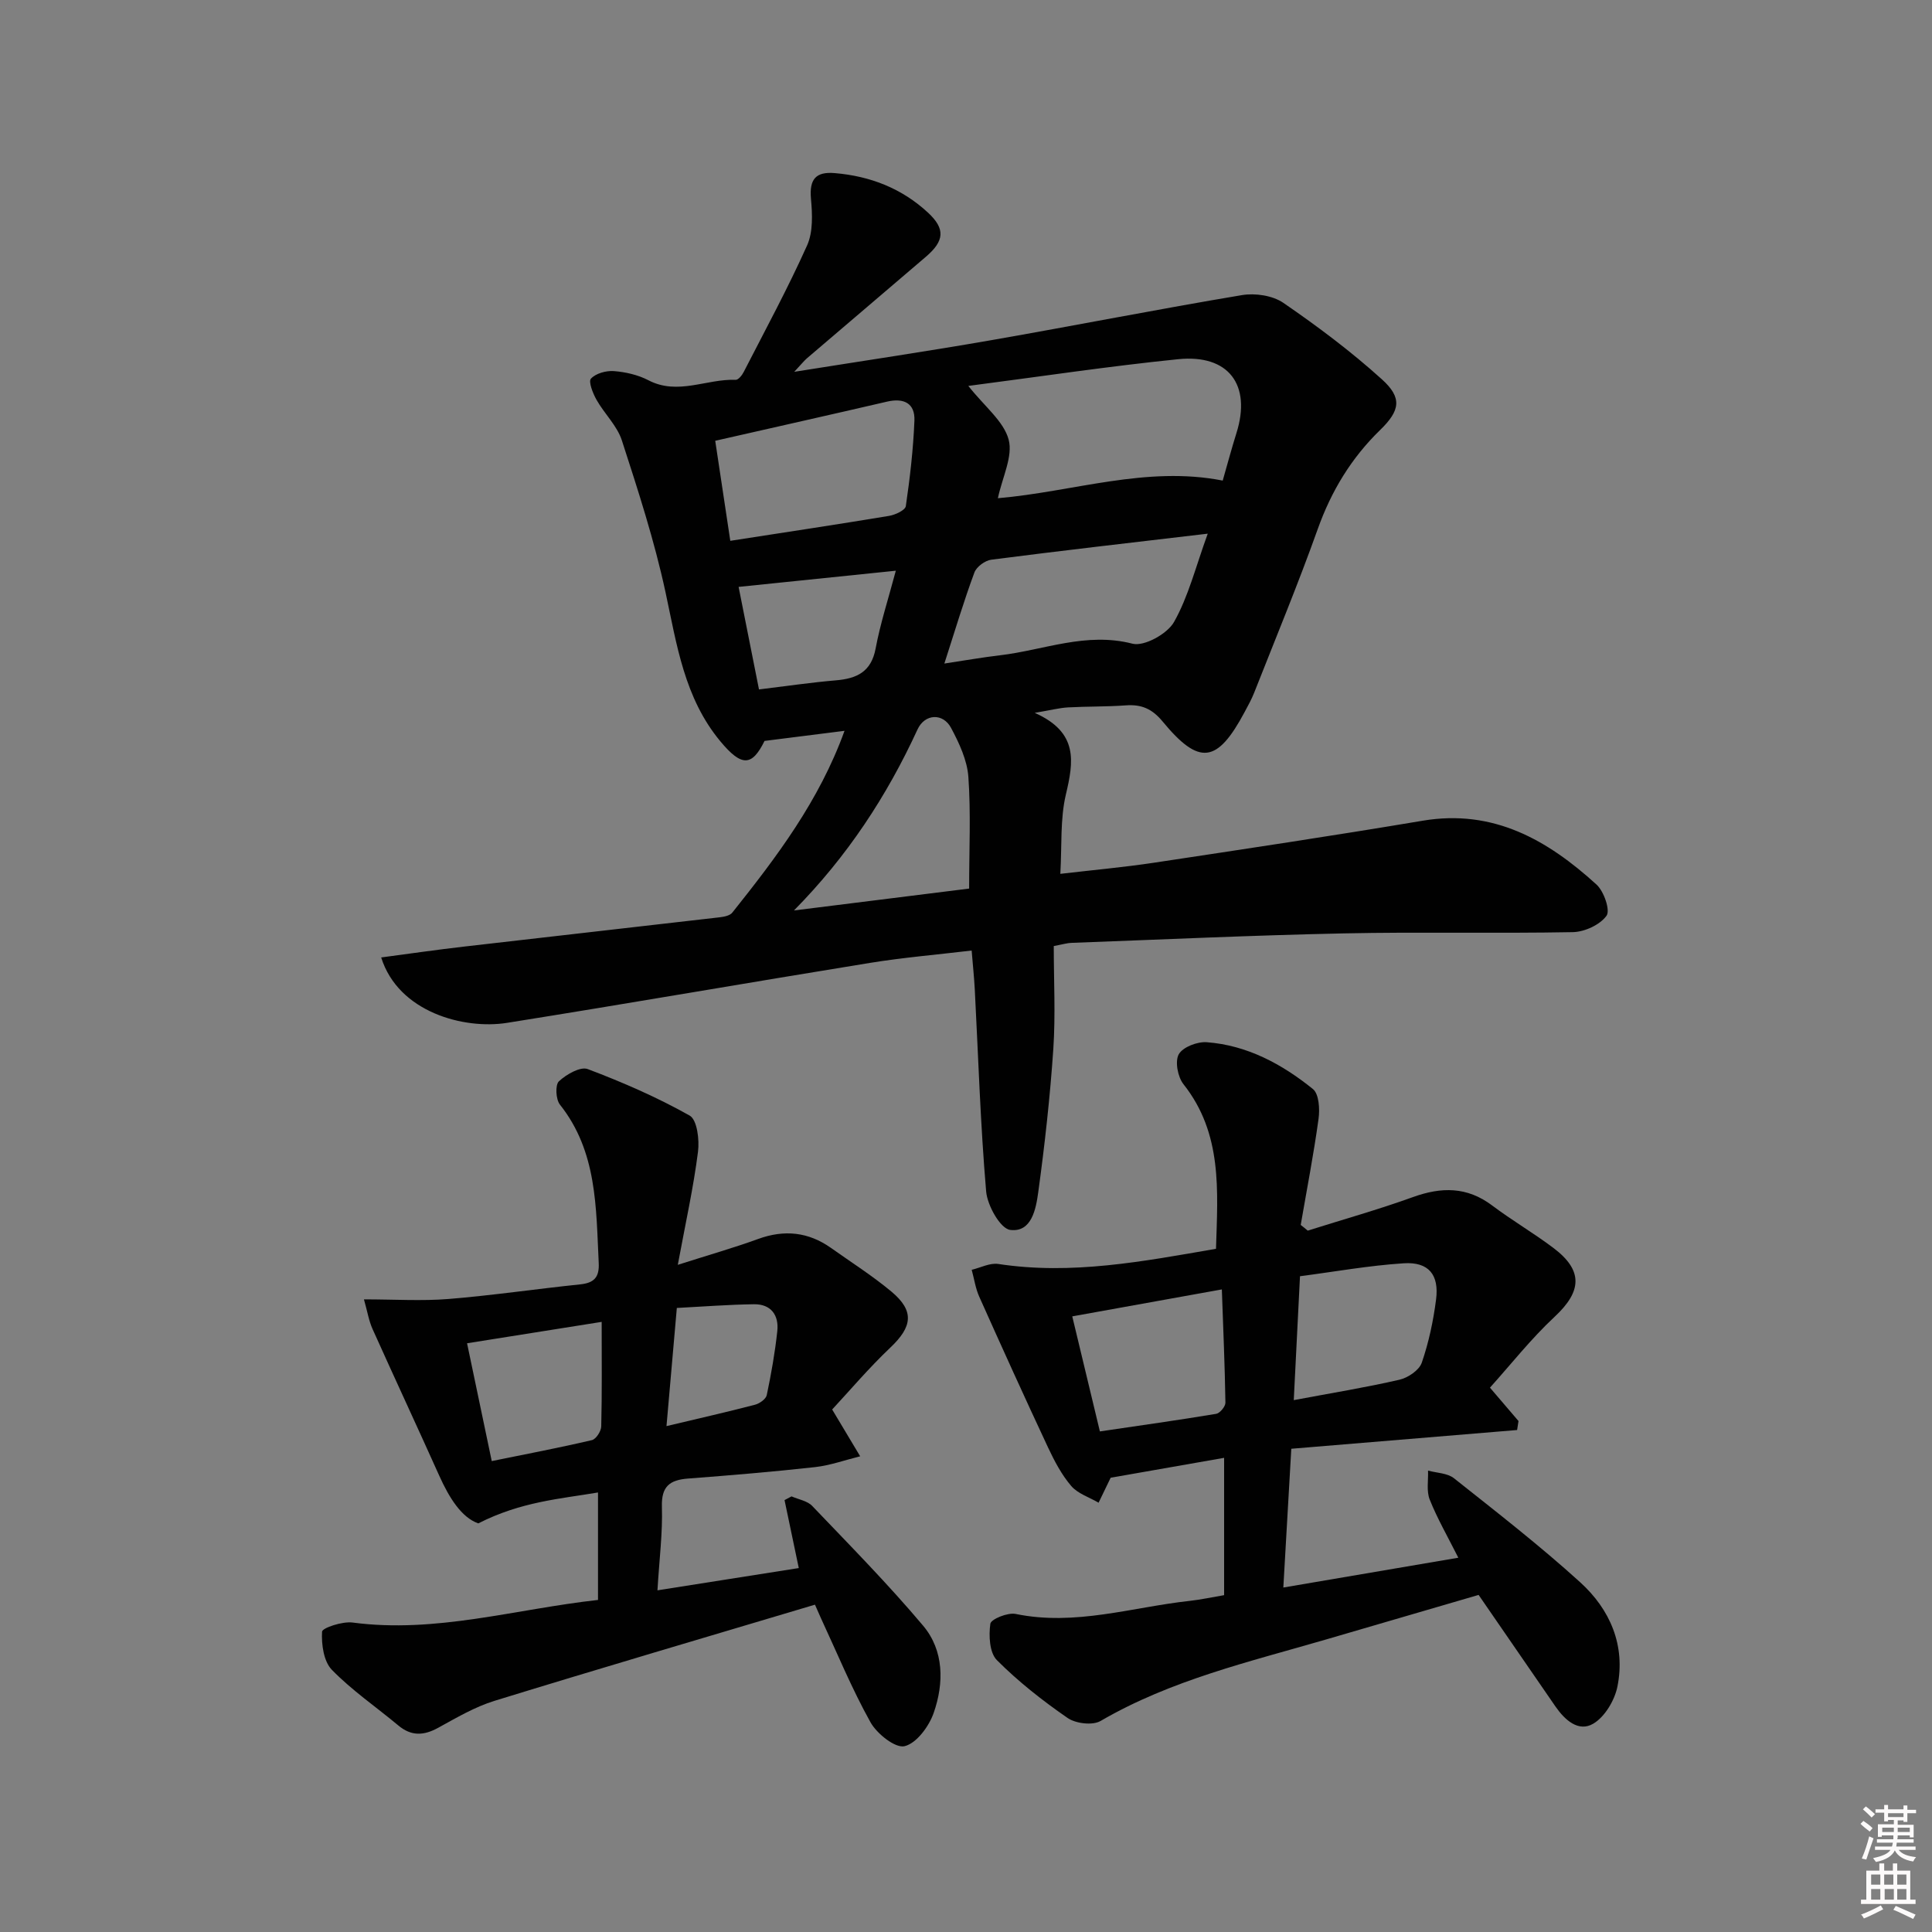 <svg enable-background="new 0 0 400 400" viewBox="0 0 400 400" xmlns="http://www.w3.org/2000/svg"><rect x="0" y="0" width="400" height="400" fill="#808080" stroke="none"/><path d="m385.2 377.6.6-.6c.6.4 1.3.9 1.9 1.5l-.6.7c-.8-.6-1.4-1.1-1.9-1.6zm.3 7.1c.6-1.4 1.1-2.9 1.5-4.5.3.1.6.3.9.4-.5 1.4-1 2.9-1.5 4.4l-.9-.2zm.2-10.1.6-.6c.7.5 1.3 1.1 1.9 1.6l-.7.7c-.6-.6-1.2-1.2-1.8-1.7zm8.4-.8h.8v.9h1.8v.7h-1.8v1.8h-.8v-.3h-1.2v.9h3.3v2.6h-.8v-.4h-2.5c0 .3 0 .6-.1.8h3.4v.7h-3.5c0 .3-.1.6-.1.8h4v.7h-3.5c.7.9 1.9 1.3 3.6 1.5-.2.2-.4.5-.6.9-1.9-.3-3.2-1.1-3.8-2.3-.5 1.1-1.8 2-3.9 2.4-.2-.3-.4-.5-.6-.8 1.9-.4 3.1-.9 3.6-1.7h-3.2v-.7h3.5c.1-.2.1-.5.2-.8h-3.3v-.7h3.4c0-.2 0-.5 0-.8h-2.4v.3h-.8v-2.6h3.3v-.9h-1.2v.3h-.8v-1.8h-1.8v-.7h1.8v-.9h.8v.9h3.2zm-4.4 5.5h2.4c0-.3 0-.6 0-.9h-2.4zm1.2-3.1h3.2v-.8h-3.2zm4.4 2.2h-2.4v.9h2.5v-.9z" fill="#fcfafa"/><path d="m389.2 385.8h.9v1.5h1.8v-1.5h.9v1.5h2.7v6h1.1v.9h-11.3v-.9h1.1v-6h2.7v-1.5zm.2 8.7.5.8c-1.2.6-2.5 1.3-4 1.9-.2-.3-.3-.6-.6-.8 1.6-.6 3-1.3 4.1-1.9zm-2-4.3h1.9v-2.1h-1.9zm0 3.1h1.9v-2.2h-1.9zm2.7-3.1h1.9v-2.1h-1.9zm.1 3.1h1.9v-2.2h-1.9zm2.3 1.3c1.4.6 2.7 1.2 4.1 1.8l-.5.9c-1.5-.7-2.8-1.4-4.1-1.9zm2.2-6.5h-1.9v2.1h1.9zm-1.9 5.2h1.9v-2.2h-1.9z" fill="#fcfafa"/><g fill="#010101"><path d="m218.17 195.87c0 7.07.38 14.21-.09 21.28-.67 9.92-1.77 19.82-3.12 29.67-.47 3.43-1.35 8.39-5.81 7.82-2.04-.26-4.73-5.05-4.98-7.97-1.19-13.9-1.62-27.86-2.35-41.79-.13-2.46-.39-4.91-.65-8.08-7.33.87-14.24 1.45-21.07 2.56-25.05 4.06-50.06 8.42-75.12 12.41-8.92 1.42-22.51-2.2-26.06-13.54 5.8-.77 11.43-1.59 17.09-2.24 17.65-2.05 35.31-4.02 52.96-6.07.93-.11 2.15-.34 2.65-.98 9.13-11.45 17.97-23.09 23.23-37.63-5.66.71-10.91 1.38-16.56 2.09-2.6 5.29-4.74 5.39-9.15.08-7.46-8.98-9.01-19.98-11.36-30.9-2.29-10.63-5.67-21.04-9.03-31.4-.99-3.05-3.63-5.53-5.25-8.41-.76-1.34-1.71-3.77-1.15-4.38 1.01-1.09 3.15-1.68 4.74-1.56 2.43.19 5.01.78 7.16 1.9 6.1 3.18 12.05-.33 18.06-.09.55.02 1.33-.95 1.67-1.63 4.46-8.69 9.13-17.3 13.12-26.2 1.26-2.8 1.09-6.47.8-9.67-.35-4 .96-5.64 4.93-5.3 7.36.62 13.91 3.17 19.34 8.22 3.56 3.32 3.37 5.8-.44 9.07-8.21 7.03-16.45 14.03-24.66 21.05-.59.51-1.08 1.14-2.63 2.8 14.5-2.31 27.67-4.26 40.79-6.55 17.32-3.02 34.57-6.43 51.9-9.33 2.74-.46 6.35.08 8.57 1.6 7.09 4.87 14.02 10.06 20.39 15.82 4.27 3.85 3.81 6.47-.37 10.53-5.96 5.8-10.08 12.6-12.89 20.47-4.07 11.41-8.72 22.61-13.16 33.88-.55 1.39-1.28 2.71-1.99 4.03-5.67 10.6-9.38 11.14-16.97 1.95-2.19-2.65-4.4-3.58-7.63-3.34-3.98.29-7.99.2-11.98.42-1.74.1-3.46.55-6.87 1.13 9.11 4.05 8.05 10.11 6.44 16.94-1.19 5.06-.8 10.49-1.14 16.39 6.75-.79 13.12-1.36 19.43-2.31 18.54-2.8 37.09-5.58 55.59-8.69 14.63-2.46 25.86 3.99 35.99 13.22 1.54 1.4 2.89 5.34 2.07 6.46-1.36 1.88-4.53 3.34-6.97 3.39-15.82.3-31.66-.08-47.48.26-18.79.39-37.57 1.27-56.35 1.96-.8.02-1.59.27-3.64.66zm-17.69-115.97c3.41 4.31 7.34 7.33 8.35 11.12.92 3.47-1.31 7.79-2.23 12.13 15.62-1.34 30.73-6.76 46.55-3.65 1.01-3.53 1.86-6.71 2.85-9.86 3.12-9.94-1.61-16.34-12.09-15.27-14.32 1.45-28.57 3.6-43.43 5.53zm-4.96 57.48c4.36-.66 7.93-1.29 11.52-1.71 9.09-1.07 17.82-4.88 27.43-2.4 2.42.62 7.2-2.03 8.59-4.48 2.99-5.28 4.48-11.41 6.99-18.3-15.87 1.87-30.36 3.52-44.82 5.39-1.29.17-3.06 1.47-3.49 2.65-2.19 5.9-3.99 11.94-6.22 18.85zm-44.32-25.41c11.61-1.8 22.25-3.4 32.86-5.16 1.28-.21 3.36-1.17 3.48-2.02.86-5.86 1.54-11.78 1.78-17.69.15-3.59-2.16-4.76-5.65-3.95-11.72 2.72-23.46 5.35-35.59 8.11 1.09 7.22 2.07 13.7 3.12 20.71zm49.45 72c0-8.22.37-15.71-.16-23.13-.25-3.46-1.9-6.99-3.58-10.13-1.67-3.14-5.44-2.96-6.95.32-6.36 13.82-14.56 26.31-25.58 37.47 12.05-1.51 24.09-3.01 36.27-4.53zm-15.18-65.81c-11.25 1.16-21.5 2.22-32.55 3.35 1.29 6.51 2.74 13.82 4.22 21.23 5.76-.7 10.82-1.45 15.91-1.88 4.34-.37 7.33-1.74 8.24-6.6.96-5.14 2.6-10.17 4.18-16.1z"/><path d="m270.75 254.79c7.26-2.29 14.61-4.36 21.77-6.94 5.89-2.13 11.21-2.19 16.41 1.73 4.12 3.1 8.6 5.71 12.71 8.81 6.18 4.67 5.87 8.98.22 14.24-4.88 4.55-9.06 9.87-13.38 14.67 2.58 3.02 4.25 4.96 5.91 6.91-.1.62-.2 1.24-.29 1.86-15.48 1.29-30.96 2.57-46.75 3.88-.56 9.77-1.08 18.82-1.65 28.73 12.34-2.1 23.86-4.06 36.23-6.17-2.23-4.43-4.36-8.12-5.92-12.03-.71-1.77-.27-4-.35-6.01 1.81.5 4.01.51 5.36 1.58 8.85 7.02 17.79 13.96 26.14 21.54 6.18 5.61 9.43 13.07 7.71 21.6-.58 2.85-2.6 6.26-5 7.68-3.06 1.81-5.9-.77-7.83-3.56-5.27-7.65-10.54-15.3-15.91-23.1-10.32 3.01-20.92 6.12-31.53 9.21-15.93 4.64-32.15 8.4-46.74 16.89-1.66.96-5.14.54-6.82-.62-5.19-3.58-10.21-7.53-14.65-11.98-1.53-1.54-1.7-5.07-1.35-7.53.14-.96 3.61-2.37 5.24-2.03 12.33 2.54 24.09-1.4 36.07-2.71 2.28-.25 4.54-.75 7.09-1.18 0-9.4 0-18.61 0-28.43-8.13 1.43-15.91 2.79-23.49 4.12-.86 1.78-1.68 3.48-2.5 5.17-1.93-1.13-4.3-1.87-5.67-3.47-2-2.34-3.49-5.19-4.81-8-4.85-10.36-9.57-20.77-14.24-31.21-.77-1.73-1.04-3.69-1.55-5.54 1.84-.44 3.77-1.47 5.5-1.21 15.21 2.32 29.99-.53 45.08-3.14.36-12.03 1.37-23.84-6.73-34.07-1.19-1.5-1.8-4.73-.98-6.2.84-1.5 3.85-2.65 5.8-2.5 8.37.63 15.58 4.53 21.97 9.69 1.27 1.02 1.45 4.15 1.17 6.18-1.01 7.35-2.43 14.64-3.69 21.96.51.39.98.78 1.45 1.18zm-43.03 41.57c8.41-1.24 16.26-2.34 24.08-3.64.77-.13 1.92-1.52 1.91-2.31-.12-7.72-.46-15.43-.74-23.45-10.72 1.93-20.6 3.71-30.97 5.58 1.87 7.83 3.68 15.34 5.72 23.82zm40.14-6.48c7.94-1.49 14.98-2.63 21.91-4.23 1.76-.41 4.05-1.96 4.59-3.51 1.45-4.2 2.39-8.65 2.96-13.07.67-5.16-1.54-7.85-6.69-7.52-7.19.46-14.33 1.75-21.48 2.68-.46 8.93-.86 17.04-1.29 25.65z"/><path d="m140.33 261.87c6.55-2.09 11.65-3.54 16.62-5.35 5.43-1.98 10.41-1.47 15.11 1.86 4.2 2.98 8.58 5.76 12.52 9.05 4.78 4 4.32 7.25-.24 11.57-4.51 4.28-8.55 9.06-12.05 12.82 2.42 4.04 4.11 6.87 5.8 9.69-3.11.77-6.18 1.88-9.34 2.24-8.75.97-17.53 1.7-26.31 2.37-3.76.29-5.53 1.6-5.4 5.83.17 5.43-.54 10.89-.92 17.31 9.95-1.57 19.5-3.07 29.26-4.61-1.02-4.86-1.99-9.46-2.95-14.07.48-.26.97-.52 1.45-.77 1.45.64 3.27.92 4.28 1.98 7.78 8.14 15.71 16.18 22.96 24.79 4.35 5.17 4.34 11.9 2.19 18.06-.97 2.79-3.55 6.29-6.03 6.89-1.91.46-5.73-2.57-7.06-4.96-3.87-6.95-6.91-14.35-10.27-21.58-.41-.89-.79-1.79-1.22-2.76-22.25 6.64-44.33 13.13-66.32 19.9-4.09 1.26-7.9 3.51-11.69 5.59-2.98 1.64-5.56 1.77-8.25-.48-4.6-3.84-9.61-7.26-13.76-11.52-1.7-1.75-2.18-5.26-2.03-7.9.05-.79 4.22-2.17 6.32-1.89 17.21 2.28 33.61-2.77 50.81-4.68 0-7.46 0-14.53 0-22.25-7.79 1.32-15.94 1.89-24.78 6.4-3.46-1.2-6.02-5.26-8.1-9.9-4.55-10.13-9.24-20.19-13.79-30.32-.78-1.73-1.08-3.67-1.79-6.16 6.37 0 11.98.37 17.52-.08 9.09-.74 18.14-2.08 27.22-3.02 2.88-.3 4.02-1.43 3.87-4.43-.57-11.46-.29-23.05-8.04-32.8-.85-1.08-1-4.07-.2-4.82 1.53-1.43 4.44-3.1 5.96-2.53 7.23 2.73 14.39 5.85 21.11 9.63 1.54.87 2.05 5.03 1.72 7.51-.93 7.35-2.55 14.61-4.18 23.39zm-38.52 40.63c7.19-1.46 14-2.76 20.74-4.34.85-.2 1.91-1.84 1.93-2.83.17-6.94.09-13.89.09-21.65-9.92 1.58-18.63 2.96-27.87 4.43 1.7 8.08 3.28 15.66 5.11 24.39zm36.18-7.24c6.8-1.62 12.6-2.93 18.34-4.43.94-.25 2.25-1.17 2.42-1.99.92-4.37 1.7-8.79 2.18-13.23.36-3.31-1.29-5.62-4.82-5.58-5.22.07-10.44.48-15.98.77-.73 8.36-1.39 15.89-2.14 24.46z"/></g></svg>